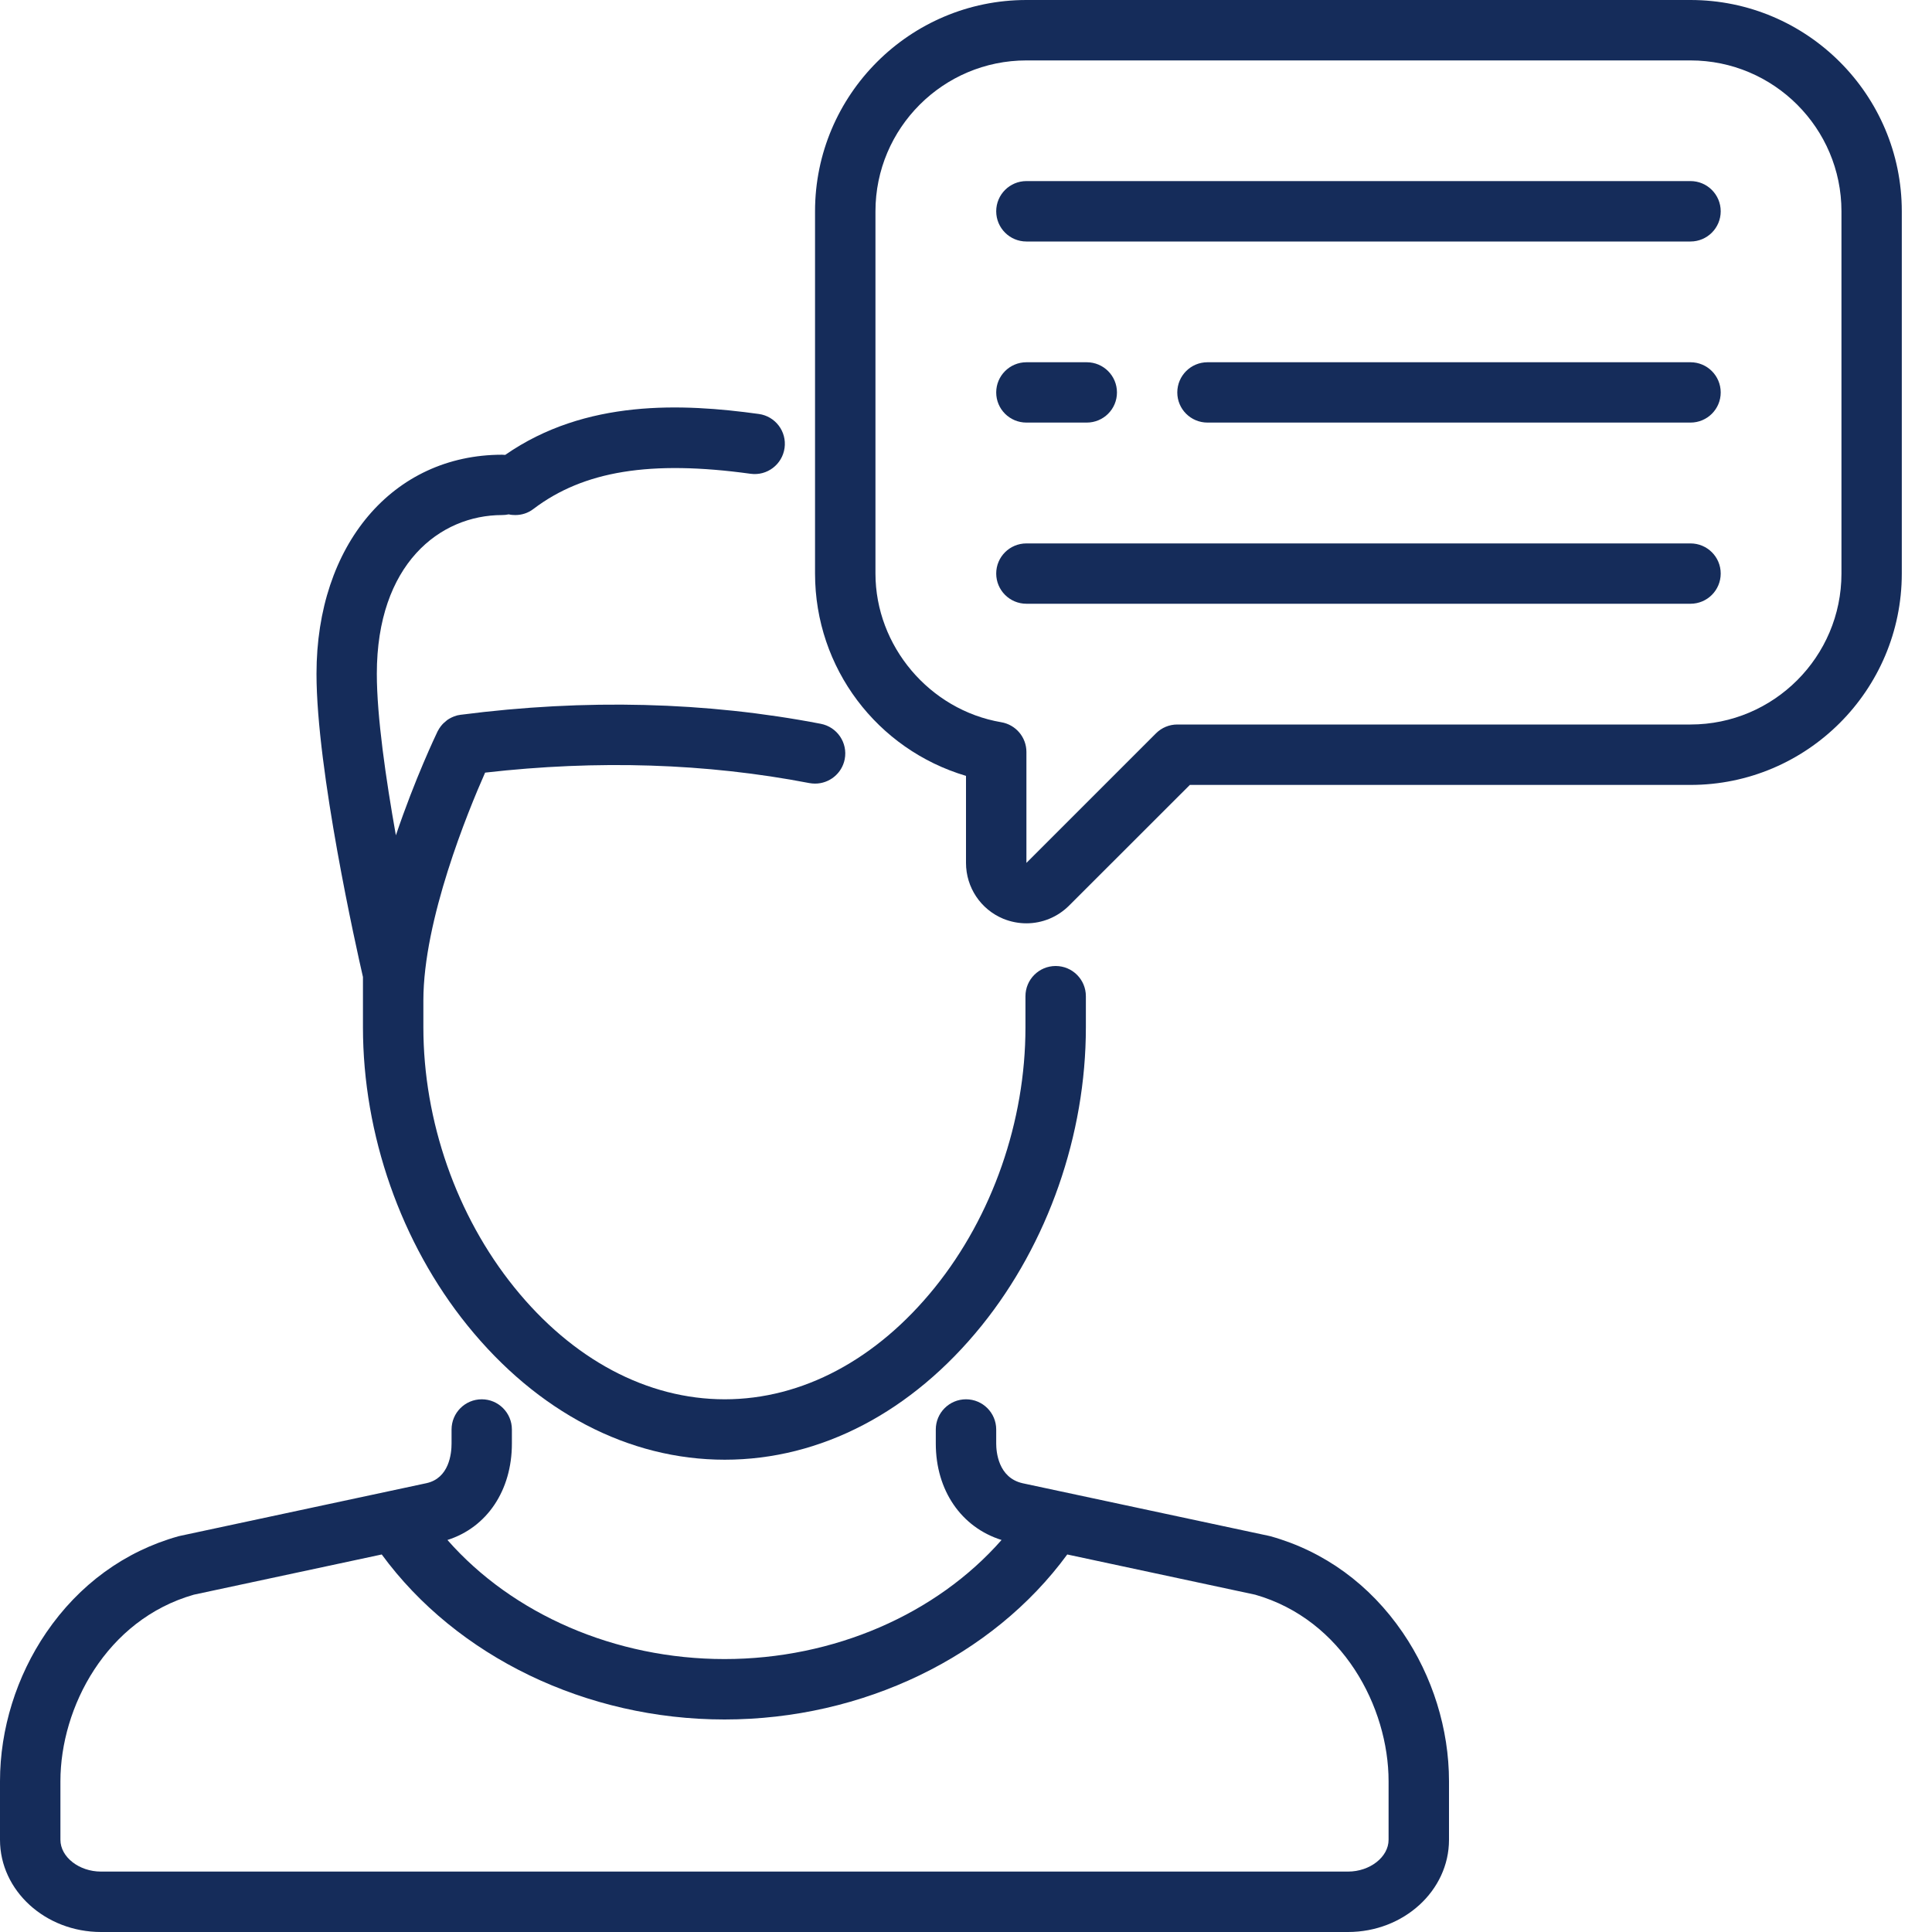 <?xml version="1.0" encoding="UTF-8"?>
<svg width="22px" height="22px" viewBox="0 0 22 22" version="1.1" xmlns="http://www.w3.org/2000/svg" xmlns:xlink="http://www.w3.org/1999/xlink">
    <!-- Generator: Sketch 50.2 (55047) - http://www.bohemiancoding.com/sketch -->
    <title>iconos/chat</title>
    <desc>Created with Sketch.</desc>
    <defs></defs>
    <g id="iconos/chat" stroke="none" stroke-width="1" fill="none" fill-rule="evenodd">
        <path d="M4.133,11.698 C4.133,12.919 4.566,14.156 5.322,15.092 C6.118,16.078 7.159,16.622 8.253,16.622 C9.346,16.622 10.385,16.079 11.18,15.093 C11.933,14.158 12.365,12.922 12.365,11.7 L12.365,11.344 C12.365,11.154 12.211,11 12.021,11 C11.831,11 11.677,11.154 11.677,11.344 L11.677,11.7 C11.677,12.768 11.301,13.847 10.645,14.661 C9.983,15.482 9.134,15.934 8.253,15.934 C7.371,15.934 6.52,15.482 5.857,14.66 C5.198,13.844 4.821,12.765 4.821,11.698 L4.821,11.392 C4.821,10.476 5.327,9.243 5.524,8.798 C6.802,8.652 8.043,8.691 9.216,8.917 C9.238,8.921 9.26,8.923 9.282,8.923 C9.443,8.923 9.587,8.809 9.619,8.645 C9.655,8.458 9.533,8.278 9.346,8.242 C8.044,7.991 6.665,7.956 5.248,8.139 C5.247,8.139 5.247,8.139 5.246,8.139 C5.239,8.14 5.232,8.141 5.225,8.143 C5.221,8.144 5.216,8.144 5.212,8.145 C5.207,8.147 5.203,8.148 5.198,8.149 C5.159,8.16 5.123,8.178 5.091,8.2 C5.091,8.2 5.091,8.2 5.091,8.201 C5.088,8.203 5.085,8.206 5.082,8.208 C5.06,8.225 5.04,8.244 5.022,8.267 C5.021,8.268 5.021,8.269 5.02,8.27 C5.016,8.274 5.013,8.279 5.01,8.284 C5.007,8.289 5.003,8.293 5,8.298 C4.998,8.301 4.996,8.305 4.994,8.309 C4.991,8.315 4.987,8.322 4.983,8.328 C4.983,8.329 4.983,8.329 4.982,8.33 C4.964,8.368 4.727,8.863 4.508,9.512 C4.394,8.871 4.291,8.16 4.291,7.673 C4.291,6.424 5.008,5.865 5.718,5.865 C5.744,5.865 5.769,5.862 5.793,5.857 C5.817,5.863 5.842,5.865 5.867,5.865 C5.94,5.865 6.013,5.843 6.075,5.795 C6.646,5.362 7.408,5.238 8.547,5.395 C8.735,5.421 8.908,5.289 8.934,5.101 C8.96,4.913 8.829,4.74 8.641,4.714 C7.773,4.594 6.669,4.543 5.753,5.18 C5.742,5.179 5.73,5.178 5.718,5.178 C4.473,5.178 3.604,6.204 3.604,7.673 C3.604,8.772 4.06,10.808 4.133,11.125 L4.133,11.698 Z" id="Shape" fill="#152C5A" fill-rule="nonzero"></path>
        <path d="M14.469,17.494 C14.462,17.492 14.455,17.49 14.448,17.489 L11.645,16.89 C11.365,16.827 11.344,16.528 11.344,16.438 L11.344,16.278 C11.344,16.088 11.19,15.934 11,15.934 C10.81,15.934 10.656,16.088 10.656,16.278 L10.656,16.438 C10.656,16.971 10.946,17.392 11.405,17.536 C10.662,18.382 9.494,18.892 8.25,18.892 C7.006,18.892 5.838,18.382 5.095,17.536 C5.544,17.394 5.829,16.973 5.829,16.438 L5.829,16.278 C5.829,16.088 5.675,15.934 5.486,15.934 C5.296,15.934 5.142,16.088 5.142,16.278 L5.142,16.438 C5.142,16.554 5.114,16.832 4.857,16.889 L2.052,17.489 C2.045,17.49 2.038,17.492 2.031,17.494 C1.42,17.665 0.9,18.044 0.527,18.59 C0.187,19.088 0,19.689 0,20.283 L0,20.95 C0,21.529 0.516,22 1.15,22 L15.35,22 C15.984,22 16.5,21.529 16.5,20.95 L16.5,20.283 C16.5,19.689 16.313,19.088 15.973,18.59 C15.6,18.044 15.08,17.665 14.469,17.494 Z M15.812,20.95 C15.812,21.146 15.6,21.312 15.35,21.312 L1.15,21.312 C0.9,21.312 0.688,21.146 0.688,20.95 L0.688,20.283 C0.688,19.442 1.209,18.444 2.207,18.159 L4.347,17.701 C5.199,18.864 6.675,19.58 8.25,19.58 C9.825,19.58 11.301,18.864 12.153,17.701 L14.293,18.159 C15.291,18.444 15.812,19.442 15.812,20.283 L15.812,20.95 Z" id="Shape" fill="#152C5A" fill-rule="nonzero"></path>
        <path d="M19.25,0 L11.688,0 C10.361,0 9.281,1.079 9.281,2.406 L9.281,6.531 C9.281,7.608 9.989,8.535 11,8.835 L11,9.826 C11,10.105 11.167,10.355 11.424,10.462 C11.51,10.497 11.6,10.514 11.688,10.514 C11.867,10.514 12.042,10.444 12.174,10.312 L13.549,8.938 L19.25,8.938 C20.577,8.938 21.656,7.858 21.656,6.531 L21.656,2.406 C21.656,1.079 20.577,0 19.25,0 Z M20.969,6.531 C20.969,7.479 20.198,8.25 19.25,8.25 L13.406,8.25 C13.315,8.25 13.228,8.286 13.163,8.351 L11.688,9.826 L11.688,8.563 C11.688,8.395 11.567,8.252 11.401,8.224 C10.585,8.085 9.969,7.357 9.969,6.531 L9.969,2.406 C9.969,1.459 10.74,0.688 11.688,0.688 L19.25,0.688 C20.198,0.688 20.969,1.459 20.969,2.406 L20.969,6.531 Z" id="Shape" fill="#152C5A" fill-rule="nonzero"></path>
        <path d="M19.25,2.062 L11.688,2.062 C11.498,2.062 11.344,2.216 11.344,2.406 C11.344,2.596 11.498,2.75 11.688,2.75 L19.25,2.75 C19.44,2.75 19.594,2.596 19.594,2.406 C19.594,2.216 19.44,2.062 19.25,2.062 Z" id="Shape" fill="#152C5A" fill-rule="nonzero"></path>
        <path d="M11.688,4.812 L12.375,4.812 C12.565,4.812 12.719,4.659 12.719,4.469 C12.719,4.279 12.565,4.125 12.375,4.125 L11.688,4.125 C11.498,4.125 11.344,4.279 11.344,4.469 C11.344,4.659 11.498,4.812 11.688,4.812 Z" id="Shape" fill="#152C5A" fill-rule="nonzero"></path>
        <path d="M19.25,4.125 L13.75,4.125 C13.56,4.125 13.406,4.279 13.406,4.469 C13.406,4.659 13.56,4.812 13.75,4.812 L19.25,4.812 C19.44,4.812 19.594,4.659 19.594,4.469 C19.594,4.279 19.44,4.125 19.25,4.125 Z" id="Shape" fill="#152C5A" fill-rule="nonzero"></path>
        <path d="M19.25,6.188 L11.688,6.188 C11.498,6.188 11.344,6.341 11.344,6.531 C11.344,6.721 11.498,6.875 11.688,6.875 L19.25,6.875 C19.44,6.875 19.594,6.721 19.594,6.531 C19.594,6.341 19.44,6.188 19.25,6.188 Z" id="Shape" fill="#152C5A" fill-rule="nonzero"></path>
    </g>
</svg>